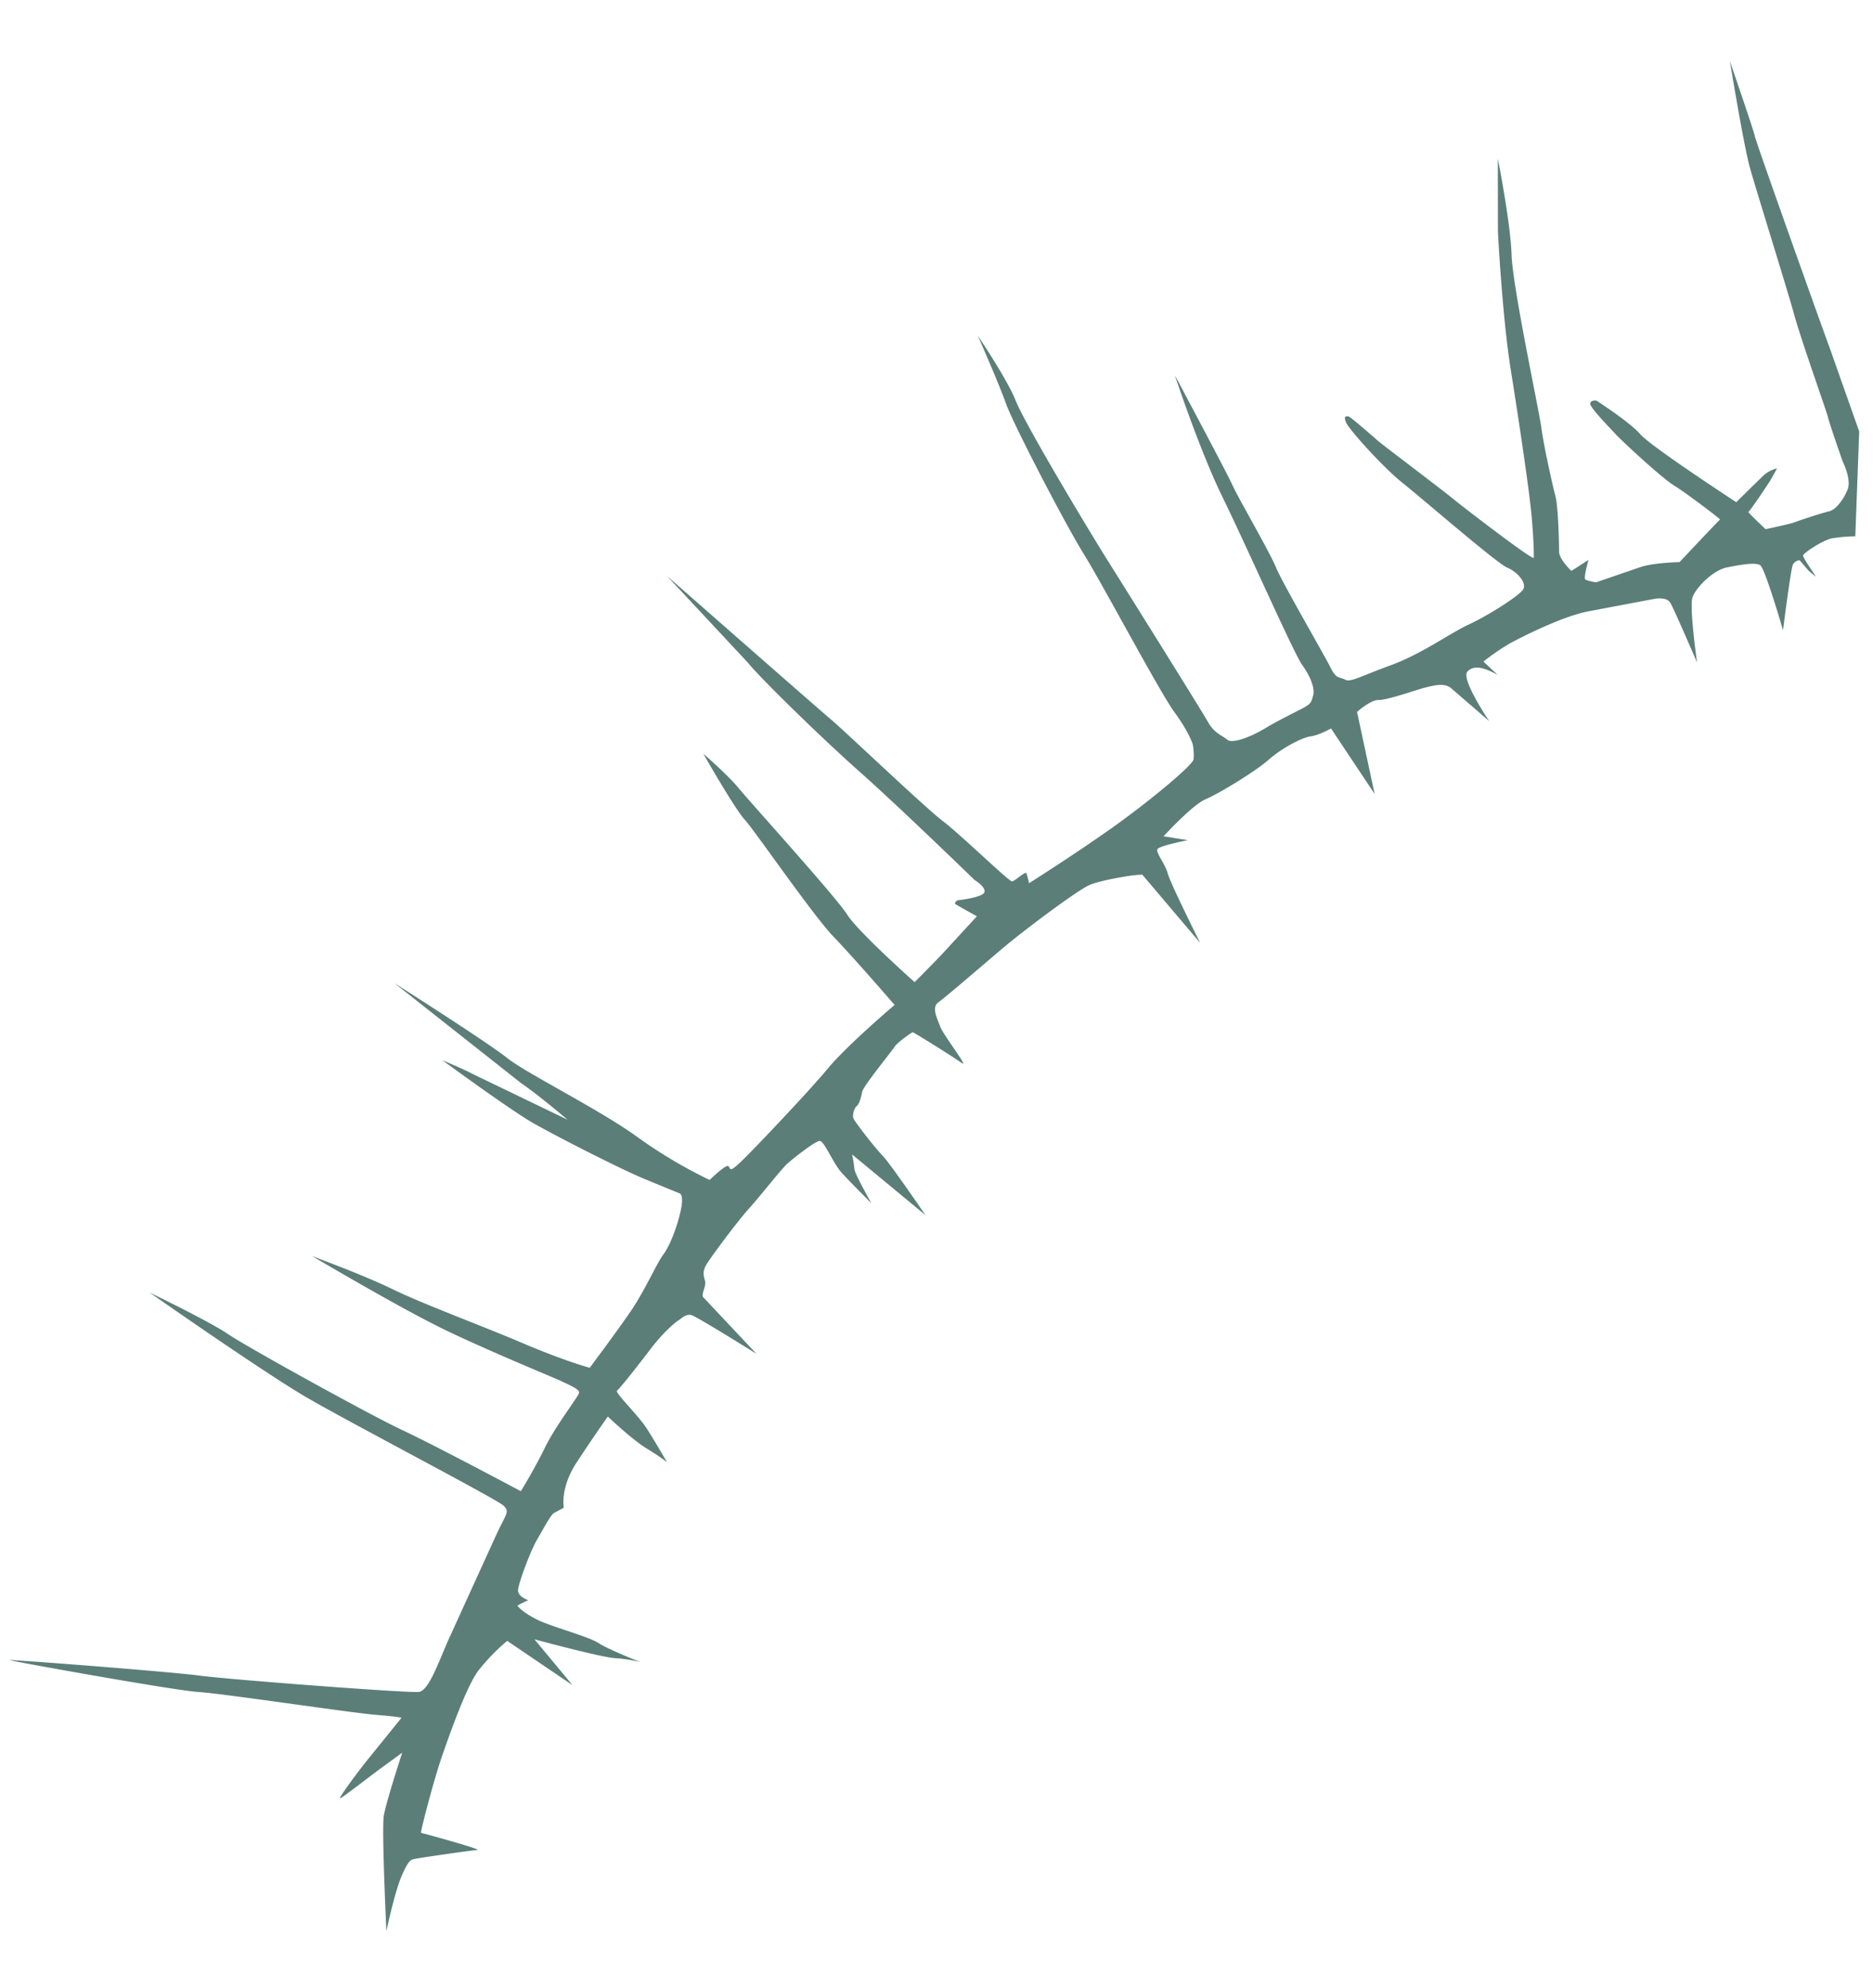 <svg xmlns="http://www.w3.org/2000/svg" width="277" height="294" fill="none"  xmlns:v="https://vecta.io/nano"><path d="M274.384 79.296l.572-15.501-4.421-12.529c-.475-1.185-10.86-30.277-11.005-31.103s-3.697-11.118-3.697-11.118 2.049 12.484 2.964 15.761 5.521 17.974 6.55 21.73 4.791 14.273 5.016 15.231 2.141 6.435 2.141 6.435 1.329 2.643.755 4.135-1.755 3.048-2.758 3.271-4.548 1.389-5.118 1.627-4.275 1.01-4.275 1.01-2.716-2.565-2.543-2.558 2.964-4.171 3.241-4.636 1.002-1.787 1.002-1.787c-.748.171-1.439.531-2.006 1.048-.877.833-4.023 3.945-4.023 3.945s-12.607-8.218-14.193-10.048-6.507-4.983-6.507-4.983-.882-.091-.903.459 2.388 3.04 3.637 4.385 7.093 6.717 8.768 7.723 6.92 4.998 6.801 5.033-5.998 6.293-5.998 6.293-3.722.06-5.774.732l-6.577 2.257s-1.272-.204-1.579-.432.481-2.895.481-2.895l-2.541 1.638s-1.825-1.721-1.823-2.862-.11-6.617-.543-8.226-1.732-7.464-2.069-10.054-4.253-20.762-4.41-25.589-2.034-14.225-2.034-14.225l.015 10.785s.624 12.441 1.903 20.458 2.793 18.185 3.106 21.907.308 5.376.29 5.869-10.35-7.42-11.987-8.773-10.441-7.973-11.094-8.559-3.926-3.436-4.28-3.551-.842-.108-.367.933 5.511 6.65 8.395 8.931 13.816 11.792 15.403 12.465 3.008 2.362 2.308 3.309-5.076 3.753-7.94 5.08-6.94 4.349-11.582 6.046-5.953 2.569-6.756 2.13-1.279.004-2.161-1.794-7.113-12.491-8.075-14.829-5.583-10.26-6.41-12.107-8.534-16.279-8.534-16.279 3.682 11.162 7.085 18.093 10.487 22.977 11.728 24.711 1.919 3.473 1.651 4.487-.326 1.191-1.033 1.651-3.648 1.81-5.977 3.208-4.974 2.375-5.718 1.734-1.885-.914-2.821-2.585-10.479-16.939-14.635-23.565-12.634-20.933-13.826-23.995-5.583-9.57-5.583-9.57 3.07 6.969 4.159 10.029 8.758 17.822 11.511 22.247 11.237 20.438 13.394 23.367 2.71 4.755 2.71 4.755a8.27 8.27 0 0 1 .123 2.232c-.135.89-6.84 6.477-12.67 10.56s-11.67 7.756-11.67 7.756a9.85 9.85 0 0 0-.381-1.472c-.167-.339-1.68 1.141-2.117 1.201s-7.549-6.878-10.212-8.895-14.403-13.221-16.562-15.04-24.264-21.234-24.264-21.234l11.986 12.85c1.393 1.791 10.18 10.481 16.398 16.006s17.111 16.108 17.111 16.108 1.727 1.036 1.442 1.819-3.983 1.183-3.983 1.183-.551.364-.303.553 3.183 1.806 3.183 1.806l-5.169 5.617c-1.408 1.483-4.041 4.123-4.041 4.123s-8.397-7.472-9.992-10.013-14.28-16.541-15.994-18.626-5.26-5.131-5.26-5.131 4.614 8.101 6.138 9.769 9.974 14.003 13.152 17.318 8.993 10.054 8.993 10.054-6.999 5.933-9.837 9.359-10.957 11.979-12.865 13.802-1.493.942-1.892.672-2.762 2.047-2.762 2.047c-3.769-1.818-7.371-3.963-10.765-6.409-5.357-3.907-16.461-9.433-19.219-11.658s-16.607-11.025-16.607-11.025l18.695 14.76c2.869 1.974 6.887 5.422 6.887 5.422l-13.85-6.676c-1.48-.796-4.655-2.116-4.655-2.116s9.889 7.246 13.246 9.186 13.627 7.18 16.981 8.506l4.916 2.023s.605.252.084 2.587-1.57 5.11-2.565 6.43-2.758 5.424-4.974 8.617-5.902 8.123-5.902 8.123-3.749-1.008-9.845-3.612-14.703-5.761-19.302-8.003-12.123-4.95-12.021-4.946 13.369 7.938 20.41 11.268 15.309 6.679 16.59 7.289 2.643 1.172 2.599 1.682-3.425 4.786-5.058 8.128-3.564 6.444-3.564 6.444-12.871-6.871-17.424-8.983-23.133-12.365-25.852-14.231-11.618-6.159-11.618-6.159 16.959 11.882 23.371 15.598 27.945 14.948 28.948 15.893.389 1.182-1.115 4.456l-7.15 15.691c-1.562 3.661-2.859 7.201-4.208 7.411s-27.864-1.805-32.425-2.406-28.447-2.432-28.149-2.291 24.35 4.486 27.887 4.703 22.543 3.079 26.379 3.394 3.702.439 3.702.439l-5.3 6.549c-1.907 2.438-4.003 5.344-3.786 5.352s4.088-3.006 5.644-4.159l3.555-2.593s-2.386 7.262-2.722 9.325.382 17.093.382 17.093 1.158-5.657 2.277-8.246 1.475-2.349 2.017-2.483 8.31-1.254 9.156-1.3-8.171-2.528-8.324-2.534 1.874-7.811 3.076-11.271 3.631-10.356 5.38-12.696a29.8 29.8 0 0 1 4.282-4.422l9.66 6.547-5.634-6.783c.076.028 9.854 2.666 11.921 2.793a20.81 20.81 0 0 1 3.714.572s-4.841-1.918-6.215-2.838-7.099-2.437-9.133-3.484-2.769-1.918-2.792-1.996 1.591-.836 1.591-.836-1.568-.493-1.506-1.489 1.825-5.791 2.807-7.443 1.977-3.663 2.551-3.974l1.409-.753s-.586-2.901 1.882-6.673 4.627-6.814 4.627-6.814 3.534 3.379 5.811 4.768 2.945 2.002 2.945 2.002-1.851-3.241-3.086-5.129-4.694-5.213-4.301-5.479 3.239-3.898 5.041-6.262 3.623-3.883 4.041-4.123 1.086-1.007 1.922-.773 9.613 5.726 9.613 5.726l-7.928-8.428c-.215-.442.496-1.645.34-2.264s-.462-1.347.087-2.351 4.666-6.531 6.346-8.387 4.85-5.934 5.775-6.745 4.06-3.28 4.727-3.307 1.952 3.245 3.181 4.621 4.461 4.59 4.461 4.59-2.474-4.364-2.501-5.03c-.076-.735-.194-1.465-.354-2.187l10.85 8.97s-5.292-7.742-6.353-8.804-4.114-5.013-4.3-5.506.133-1.53.502-1.823.635-1.256.794-2.095 4.391-6.003 4.772-6.629 2.562-2.182 2.715-2.177 6.206 3.785 7.277 4.567-2.763-4.17-3.205-5.362-1.352-2.89-.275-3.643 7.577-6.373 10.006-8.406 10.826-8.426 12.562-9.028 4.001-.98 5.237-1.188a19.29 19.29 0 0 1 2.337-.247l8.557 10.088s-4.408-8.81-4.79-10.256-1.78-3.059-1.531-3.587 4.603-1.34 4.501-1.344-3.587-.567-3.587-.567 4.263-4.653 6.161-5.453 7.313-4.054 9.35-5.846 5.009-3.321 6.242-3.48 3.011-1.168 3.011-1.168l6.449 9.678-2.598-12.12s2.012-1.819 3.237-1.774 5.841-1.601 6.976-1.866 2.713-.718 3.705.136l5.628 4.864s-4.197-6.193-3.236-7.309 2.599-.39 3.079-.219c.482.203.952.434 1.407.692l-2.102-1.971c1.215-.97 2.496-1.855 3.833-2.647 1.698-.935 7.903-4.084 11.715-4.787l9.97-1.884c.846-.046 1.666-.067 2.125.642s3.948 8.818 3.948 8.818-1.18-8.256-.667-9.67 3.012-3.982 5.074-4.393 4.191-.782 4.92-.338 3.385 9.624 3.385 9.624 1.147-9.065 1.455-9.694c.097-.185.24-.342.415-.456s.376-.182.584-.197l1.3 1.506a11.25 11.25 0 0 0 1.118.911s-1.919-2.757-1.906-3.115 2.95-2.296 4.315-2.553c1.129-.176 2.268-.274 3.409-.294z" fill="#5b7e78"/></svg>